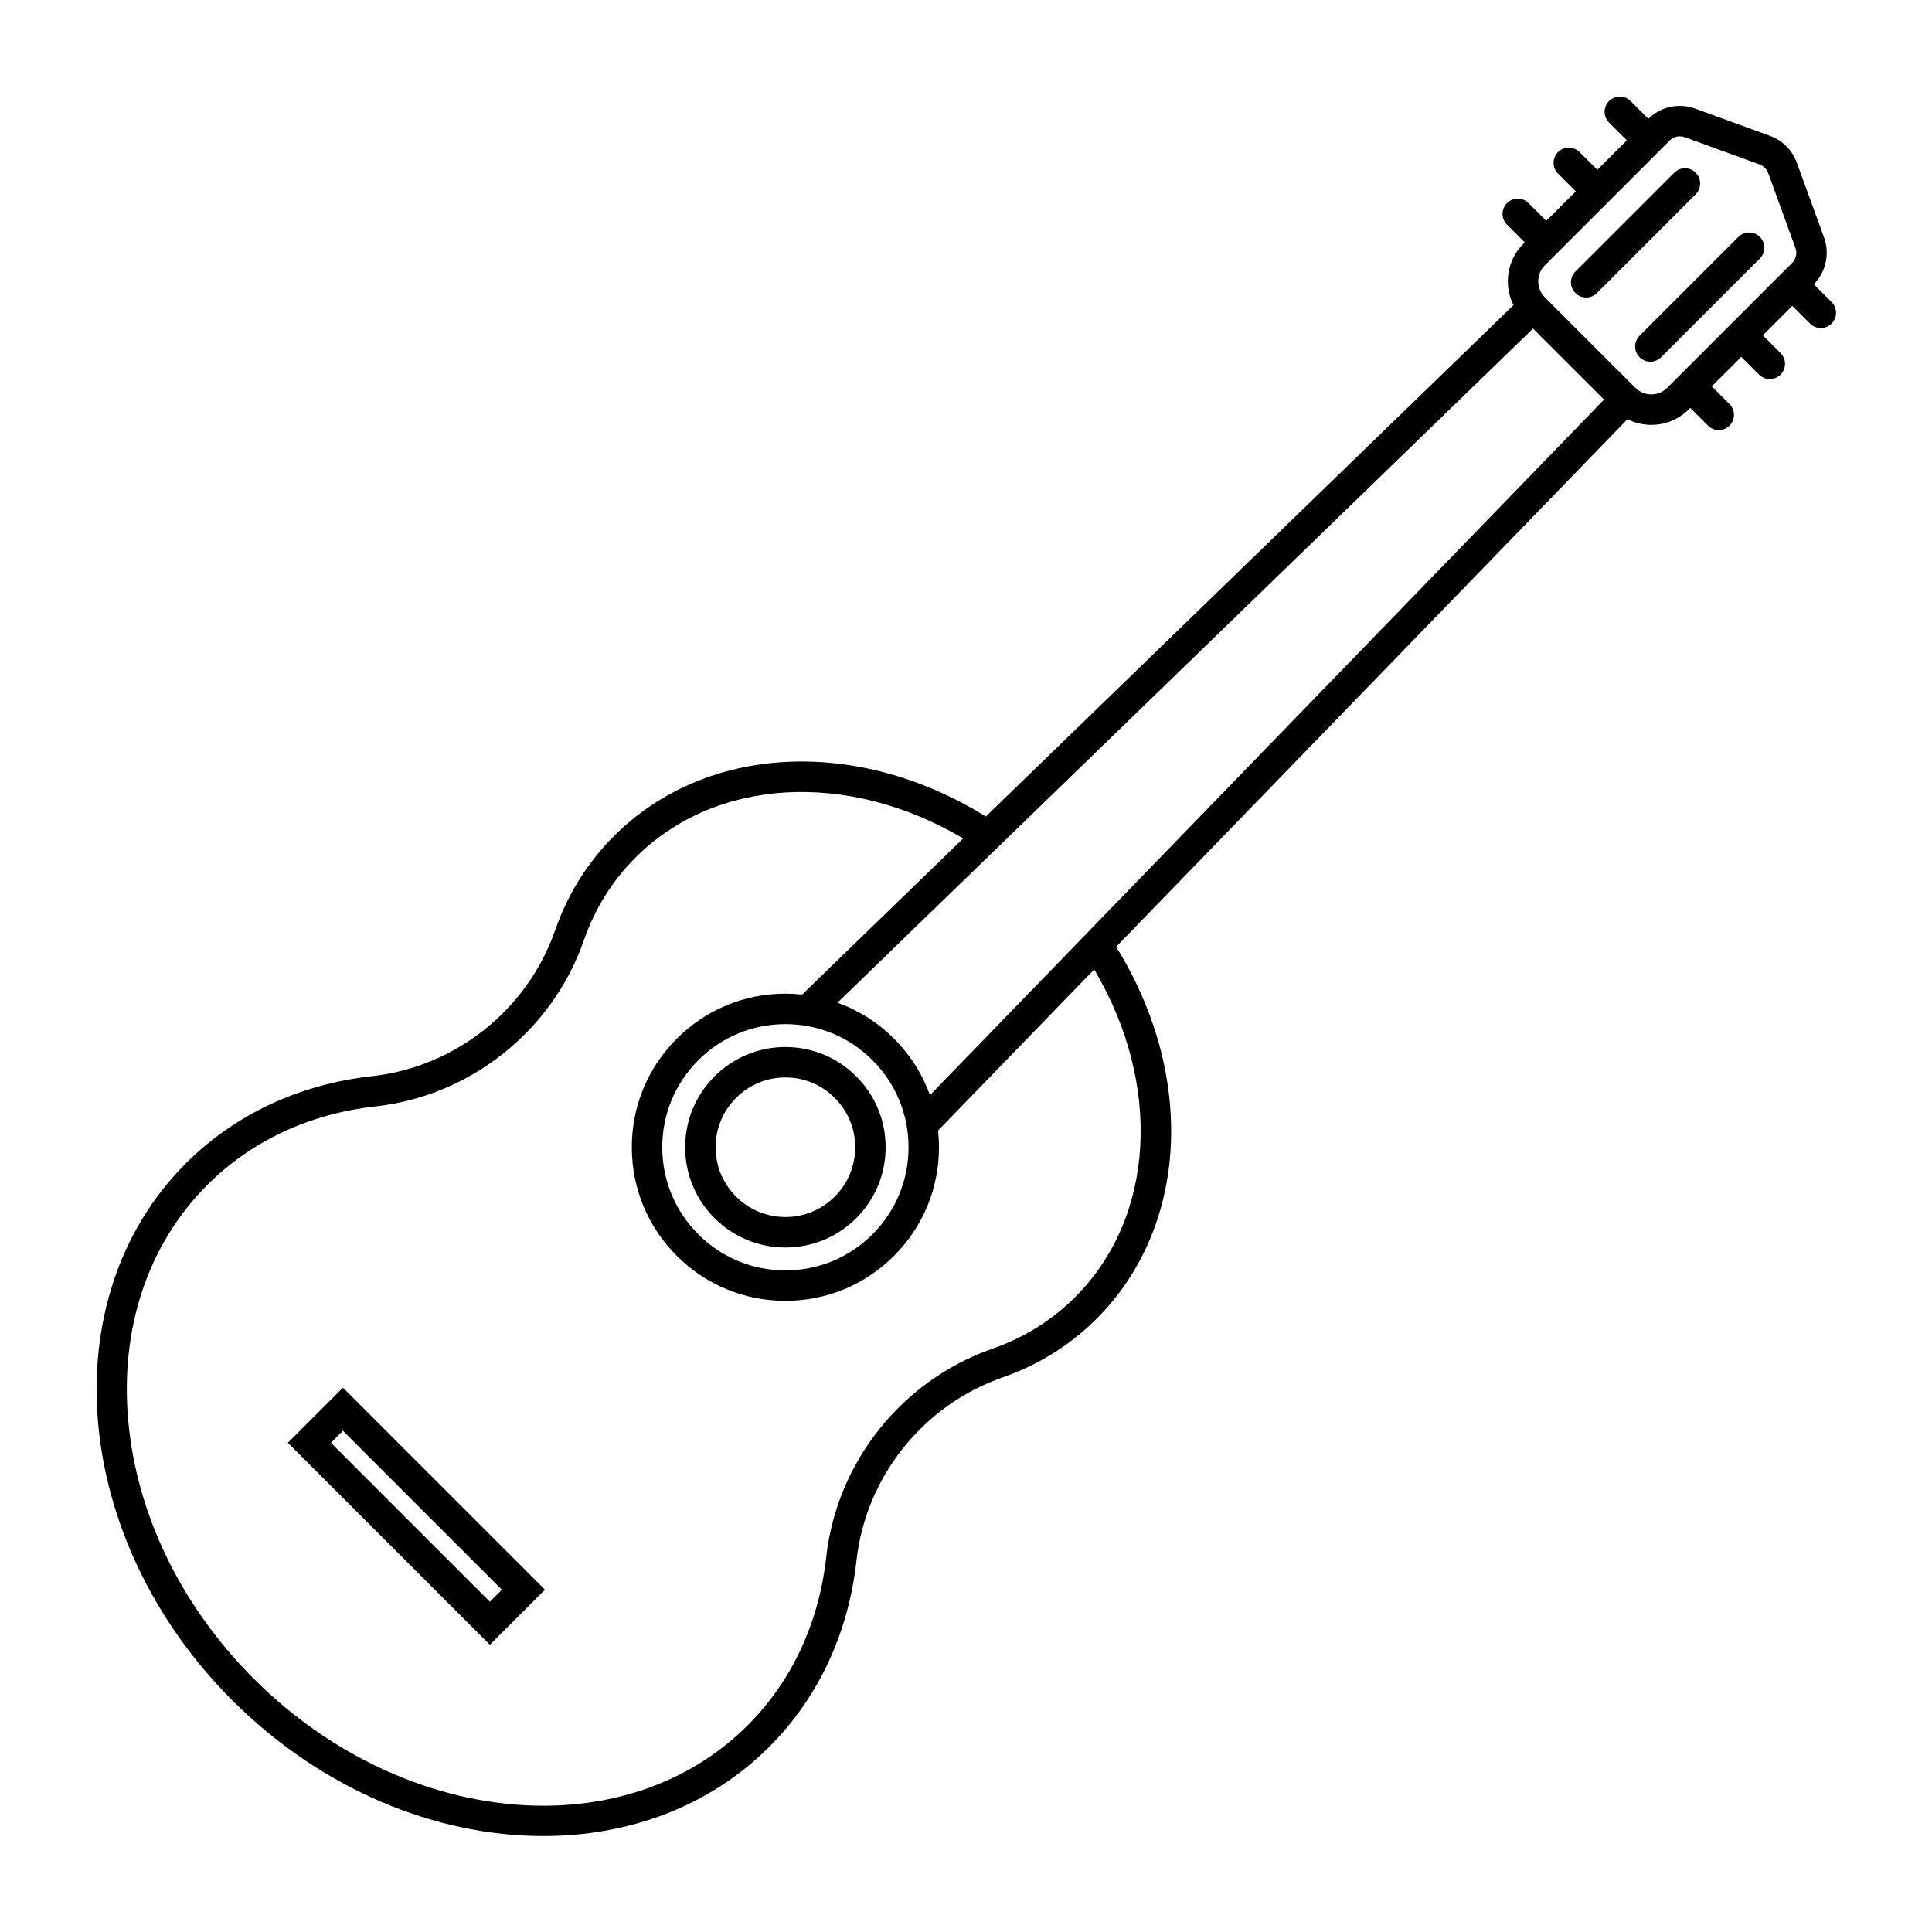 <?xml version="1.0" encoding="UTF-8" standalone="no"?>
<!-- Uploaded to: SVG Repo, www.svgrepo.com, Generator: SVG Repo Mixer Tools -->

<svg
   fill="#000000"
   height="100"
   width="100"
   version="1.1"
   id="Capa_1"
   viewBox="0 0 100 100"
   xml:space="preserve"
   sodipodi:docname="guitar_acoustic_1.svg"
   inkscape:version="1.3.2 (091e20e, 2023-11-25)"
   xmlns:inkscape="http://www.inkscape.org/namespaces/inkscape"
   xmlns:sodipodi="http://sodipodi.sourceforge.net/DTD/sodipodi-0.dtd"
   xmlns="http://www.w3.org/2000/svg"
   xmlns:svg="http://www.w3.org/2000/svg"><defs
   id="defs5" /><sodipodi:namedview
   id="namedview5"
   pagecolor="#ffffff"
   bordercolor="#000000"
   borderopacity="0.25"
   inkscape:showpageshadow="2"
   inkscape:pageopacity="0.0"
   inkscape:pagecheckerboard="0"
   inkscape:deskcolor="#d1d1d1"
   inkscape:zoom="0.295"
   inkscape:cx="400"
   inkscape:cy="400"
   inkscape:window-width="1536"
   inkscape:window-height="449"
   inkscape:window-x="0"
   inkscape:window-y="25"
   inkscape:window-maximized="0"
   inkscape:current-layer="Capa_1" />
<g
   id="g5"
   transform="matrix(0.197,0,0,0.197,5,5)"
   style="stroke-width:5.078">
	<path
   d="m 162.354,257.426 c -4.975,4.974 -7.714,11.587 -7.714,18.622 0,7.034 2.739,13.648 7.713,18.622 4.974,4.974 11.588,7.713 18.622,7.713 7.035,0 13.648,-2.739 18.622,-7.713 4.974,-4.974 7.713,-11.588 7.713,-18.622 0,-7.035 -2.739,-13.648 -7.713,-18.622 -4.974,-4.975 -11.587,-7.714 -18.622,-7.714 -7.033,0.001 -13.647,2.74 -18.621,7.714 z m 36.957,18.622 c 0,4.897 -1.907,9.502 -5.371,12.965 -3.463,3.463 -8.067,5.37 -12.965,5.37 -4.897,0 -9.502,-1.907 -12.965,-5.371 -3.463,-3.463 -5.371,-8.067 -5.371,-12.965 0,-4.898 1.907,-9.502 5.371,-12.965 3.463,-3.463 8.067,-5.371 12.965,-5.371 4.898,0 9.502,1.907 12.965,5.371 3.464,3.464 5.371,8.068 5.371,12.966 z"
   id="path1"
   style="stroke-width:5.078" />
	<path
   d="m 50.254,353.695 53.072,53.072 14.47,-14.47 -53.072,-53.072 z m 53.072,41.758 -41.759,-41.758 3.157,-3.157 41.758,41.758 z"
   id="path2"
   style="stroke-width:5.078" />
	<path
   d="m 455.849,53.979 -4.664,-4.664 c 3.179,-3.231 4.233,-8.053 2.68,-12.317 l -7.154,-19.64 c -1.196,-3.285 -3.766,-5.854 -7.05,-7.05 l -19.64,-7.154 c -1.299,-0.473 -2.658,-0.713 -4.039,-0.713 -3.121,0 -6.055,1.207 -8.278,3.394 L 403.04,1.171 c -1.563,-1.562 -4.095,-1.562 -5.657,0 -1.562,1.563 -1.562,4.095 0,5.657 l 4.661,4.661 -7.751,7.751 -4.661,-4.661 c -1.563,-1.562 -4.095,-1.562 -5.657,0 -1.562,1.563 -1.562,4.095 0,5.657 l 4.661,4.661 -7.751,7.751 -4.661,-4.661 c -1.563,-1.562 -4.095,-1.562 -5.657,0 -1.562,1.563 -1.562,4.095 0,5.657 l 4.661,4.661 -0.371,0.371 c -4.354,4.355 -5.212,10.893 -2.593,16.12 L 233.637,189.149 c -33.78,-20.951 -73.563,-19.008 -97.692,5.121 -6.963,6.963 -12.165,15.292 -15.46,24.751 -7.279,20.875 -26.152,35.927 -48.085,38.346 -19.158,2.126 -36.09,10.055 -48.964,22.929 -35.523,35.524 -30.042,98.807 12.22,141.068 23.53,23.529 53.569,35.658 81.712,35.656 22.405,-10e-4 43.611,-7.691 59.356,-23.436 12.874,-12.875 20.803,-29.806 22.929,-48.966 2.427,-21.922 17.479,-40.796 38.345,-48.083 9.479,-3.303 17.81,-8.501 24.761,-15.453 24.129,-24.13 26.069,-63.916 5.112,-97.701 L 402.22,84.759 c 1.92,0.967 4.048,1.49 6.26,1.49 3.726,0 7.229,-1.451 9.863,-4.085 l 0.371,-0.371 4.661,4.661 c 0.781,0.781 1.805,1.171 2.829,1.171 1.024,0 2.047,-0.391 2.829,-1.171 1.562,-1.563 1.562,-4.095 0,-5.657 l -4.661,-4.661 7.751,-7.751 4.661,4.661 c 0.781,0.781 1.805,1.171 2.829,1.171 1.024,0 2.047,-0.391 2.829,-1.171 1.562,-1.563 1.562,-4.095 0,-5.657 l -4.661,-4.661 7.751,-7.751 4.661,4.661 c 0.781,0.781 1.805,1.171 2.829,1.171 1.024,0 2.047,-0.391 2.829,-1.171 1.56,-1.564 1.56,-4.096 -0.002,-5.659 z M 209.51,247.513 c -4.271,-4.27 -9.33,-7.464 -14.849,-9.449 l 182.746,-177.11 18.66,18.659 -177.11,182.745 c -1.984,-5.517 -5.177,-10.575 -9.447,-14.845 z m -5.657,5.658 c 6.111,6.11 9.477,14.235 9.477,22.877 0,8.642 -3.365,16.767 -9.477,22.877 -6.11,6.111 -14.235,9.477 -22.877,9.477 -8.642,0 -16.767,-3.365 -22.877,-9.477 -6.111,-6.111 -9.477,-14.235 -9.477,-22.877 0,-8.642 3.365,-16.767 9.477,-22.877 6.11,-6.111 14.235,-9.477 22.877,-9.477 8.642,0 16.767,3.365 22.877,9.477 z m 53.249,62.255 c -6.092,6.092 -13.405,10.652 -21.739,13.556 -23.759,8.297 -40.897,29.79 -43.661,54.755 -1.924,17.333 -9.06,32.614 -20.635,44.19 -14.207,14.207 -33.367,21.131 -53.711,21.13 C 91.295,449.055 63.295,437.689 41.314,415.707 22.26,396.653 10.542,372.586 8.319,347.938 6.12,323.563 13.498,301.549 29.094,285.953 40.669,274.377 55.95,267.242 73.281,265.318 c 24.977,-2.755 46.471,-19.894 54.759,-43.665 2.896,-8.313 7.459,-15.623 13.563,-21.727 21.062,-21.062 55.884,-22.885 86.092,-5.018 l -42.332,41.027 c -1.447,-0.156 -2.91,-0.242 -4.386,-0.242 -10.779,0 -20.913,4.198 -28.535,11.819 -7.622,7.622 -11.819,17.755 -11.819,28.535 0,10.779 4.198,20.913 11.819,28.535 7.622,7.622 17.755,11.819 28.535,11.819 10.78,0 20.913,-4.198 28.535,-11.819 7.622,-7.622 11.819,-17.756 11.819,-28.535 0,-1.479 -0.086,-2.943 -0.242,-4.393 l 41.024,-42.33 c 17.873,30.213 16.053,65.039 -5.011,86.102 z M 408.48,78.248 c -1.589,0 -3.083,-0.619 -4.206,-1.743 L 380.513,52.744 c -2.317,-2.32 -2.317,-6.092 0.002,-8.41 l 32.778,-32.779 c 0.719,-0.718 1.674,-1.114 2.69,-1.114 0.444,0 0.882,0.078 1.3,0.23 l 19.64,7.154 c 1.058,0.385 1.885,1.213 2.271,2.271 l 7.154,19.64 c 0.504,1.383 0.157,2.949 -0.884,3.99 l -32.779,32.779 c -1.123,1.124 -2.616,1.743 -4.205,1.743 z"
   id="path3"
   style="stroke-width:5.078" />
	<path
   d="m 420.146,20.006 c -1.562,-1.561 -4.094,-1.562 -5.657,0 l -25.952,25.952 c -1.562,1.562 -1.562,4.095 0,5.657 0.781,0.781 1.805,1.171 2.829,1.171 1.023,0 2.047,-0.391 2.829,-1.171 l 25.952,-25.952 c 1.561,-1.562 1.561,-4.094 -10e-4,-5.657 z"
   id="path4"
   style="stroke-width:5.078" />
	<path
   d="m 437.014,36.875 c -1.562,-1.561 -4.094,-1.562 -5.657,0 l -25.952,25.952 c -1.562,1.562 -1.562,4.095 0,5.657 0.781,0.781 1.805,1.171 2.829,1.171 1.023,0 2.047,-0.391 2.829,-1.171 l 25.952,-25.952 c 1.561,-1.562 1.561,-4.095 -10e-4,-5.657 z"
   id="path5"
   style="stroke-width:5.078" />
</g>
</svg>
